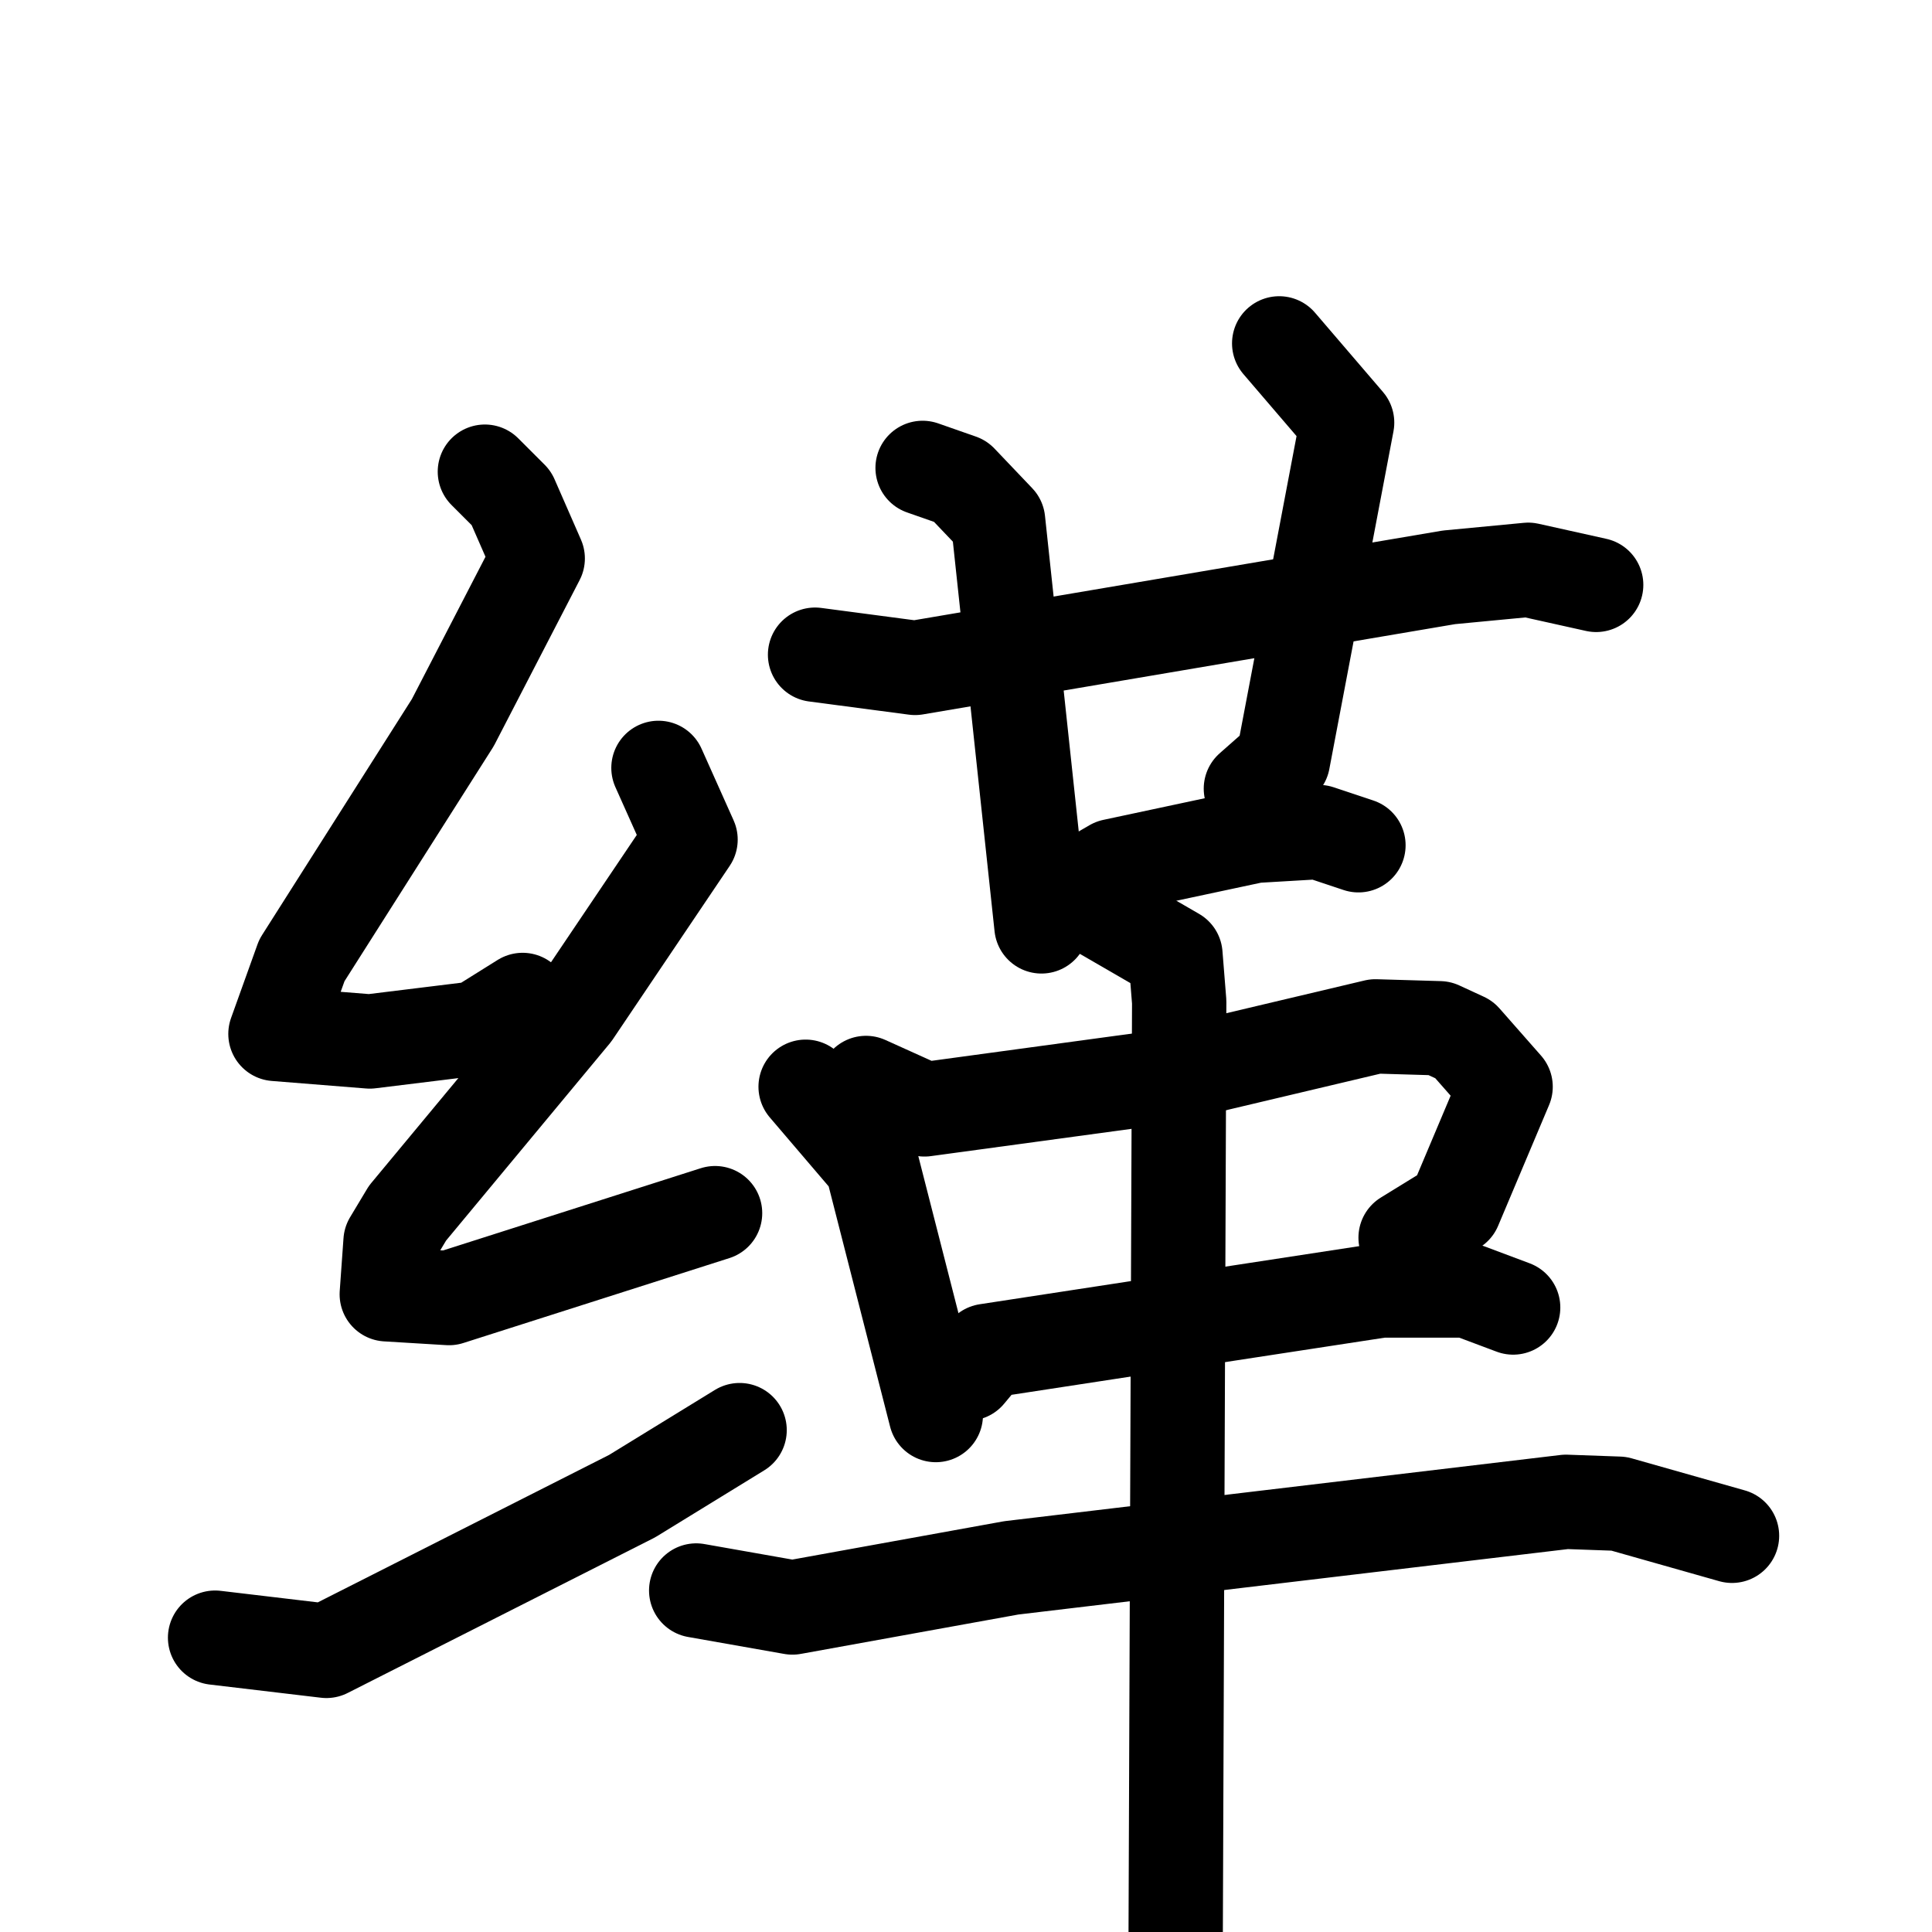 <svg xmlns="http://www.w3.org/2000/svg" viewBox="0 0 1024 1024">
  <g style="fill:none;stroke:#000000;stroke-width:50;stroke-linecap:round;stroke-linejoin:round;" transform="scale(1, 1) translate(0, 0)">
    <path d="M 257.0,250.0 L 271.0,264.0 L 285.0,296.0 L 240.0,383.0 L 160.0,509.0 L 146.0,548.0 L 196.0,552.0 L 253.0,545.0 L 277.0,530.0"/>
    <path d="M 349.0,407.0 L 366.0,445.0 L 304.0,537.0 L 216.0,643.0 L 207.0,658.0 L 205.0,686.0 L 238.0,688.0 L 379.0,643.0"/>
    <path d="M 114.0,868.0 L 173.0,875.0 L 335.0,793.0 L 392.0,758.0"/>
    <path d="M 432.0,347.0 L 485.0,354.0 L 768.0,306.0 L 810.0,302.0 L 846.0,310.0"/>
    <path d="M 489.0,248.0 L 509.0,255.0 L 529.0,276.0 L 552.0,491.0"/>
    <path d="M 678.0,182.0 L 714.0,224.0 L 680.0,403.0 L 663.0,418.0"/>
    <path d="M 571.0,470.0 L 590.0,459.0 L 665.0,443.0 L 699.0,441.0 L 720.0,448.0"/>
    <path d="M 427.0,576.0 L 462.0,617.0 L 496.0,750.0"/>
    <path d="M 459.0,574.0 L 490.0,588.0 L 615.0,571.0 L 729.0,544.0 L 763.0,545.0 L 776.0,551.0 L 798.0,576.0 L 771.0,640.0 L 745.0,656.0"/>
    <path d="M 513.0,728.0 L 523.0,716.0 L 732.0,684.0 L 778.0,684.0 L 802.0,693.0"/>
    <path d="M 369.0,843.0 L 420.0,852.0 L 536.0,831.0 L 830.0,796.0 L 858.0,797.0 L 918.0,814.0"/>
    <path d="M 585.0,484.0 L 623.0,506.0 L 625.0,531.0 L 623.0,1061.0"/>
  </g>
</svg>

